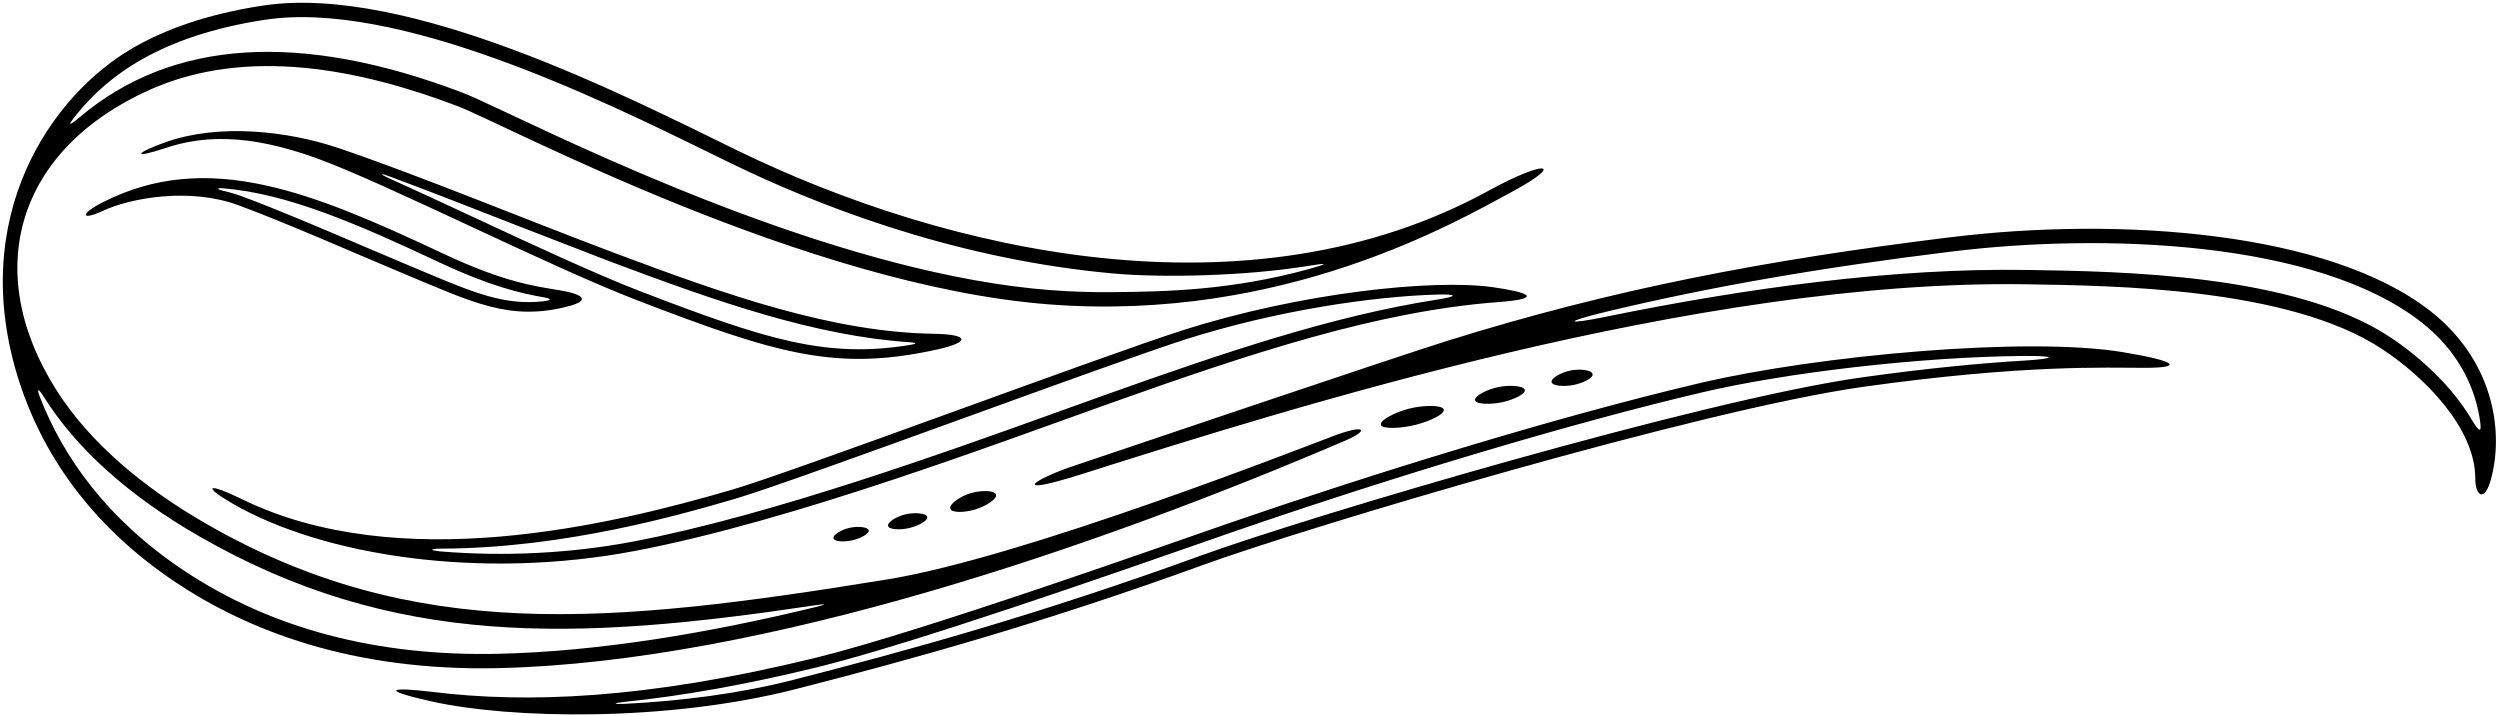 <?xml version="1.0" encoding="UTF-8"?>
<svg xmlns="http://www.w3.org/2000/svg" xmlns:xlink="http://www.w3.org/1999/xlink" width="569pt" height="163pt" viewBox="0 0 569 163" version="1.1">
<g id="surface1">
<path style=" stroke:none;fill-rule:nonzero;fill:rgb(0%,0%,0%);fill-opacity:1;" d="M 37.754 33.664 C 45.91 30.945 56.23 30.281 72.004 35.992 C 87.773 41.703 124.695 60.52 144.879 68.289 C 177.062 80.68 190.461 84.613 213.438 79.512 C 220.777 77.879 220.715 76.098 212.539 75.969 C 189.492 75.602 165.641 67.262 139.641 57.492 C 121.098 50.523 94.102 39.426 76.926 33.66 C 65.461 29.812 49.934 28.055 37.828 32.316 C 30.922 34.746 29.594 36.383 37.754 33.664 Z M 88.582 40.121 C 97.316 43.359 107.125 47.199 116.723 50.957 L 138.879 59.527 C 163.375 68.734 185.59 76.484 207.176 77.902 C 208.789 78.012 208.699 78.254 207.094 78.516 C 188.074 81.582 174.59 77.398 145.66 66.262 C 135.648 62.406 121.469 55.805 107.754 49.422 C 100.953 46.254 94.344 43.18 88.426 40.52 C 86.355 39.59 86.484 39.344 88.582 40.121 Z M 23.602 47.91 C 29.59 45.137 43.055 42.555 54.328 46.73 C 65.602 50.906 81.734 58.059 91.668 62.191 C 107.613 68.828 116.047 73.211 129.414 69.695 C 134.582 68.336 132.652 66.926 127.215 66.035 C 121.777 65.145 114.758 64.246 101.012 57.789 C 71.199 43.777 47.379 33.922 23.543 45.961 C 18.117 48.703 18.219 50.402 23.602 47.91 Z M 50.73 42.855 C 65.258 44.023 80.961 50.77 100.09 59.758 C 111.602 65.168 118.609 66.777 123.734 67.668 C 125.609 67.992 125.59 68.367 123.547 68.586 C 114.766 69.539 107.695 66.57 96.363 61.801 L 92.504 60.184 L 82.52 55.953 C 73.426 52.066 63.117 47.668 55.086 44.691 C 53.668 44.164 52.219 43.742 50.758 43.414 C 49.293 43.082 49.258 42.734 50.73 42.855 Z M 113.621 152.062 C 173.992 150.652 250.574 124.117 306.109 100.316 C 311.82 97.867 310.812 96.5 303.641 99.172 C 296.469 101.848 233.016 126.82 202.016 131.863 C 138.605 142.18 94.227 146.379 47.043 119.273 C 32.641 111 20.488 100.797 12.902 88.883 C -4.512 61.535 3.977 33.883 34.105 20.426 C 56.312 10.508 82.176 15.801 104.102 24.141 C 114.98 28.277 183.242 64.988 238.715 69.273 C 292.191 73.406 331.691 50.367 344.109 43.66 C 356.527 36.949 351.715 36.316 338.895 43.355 C 284.336 73.309 215.328 57.375 167.871 34.266 C 143.047 22.18 92.836 -3.773 59.773 1.277 C 47.059 3.219 37.547 6.715 30.301 10.887 C 11.75 21.57 -7.742 49.418 4.414 86.98 C 9.473 102.617 20.102 119.273 40.023 132.555 C 56.121 143.289 79.812 152.852 113.621 152.062 Z M 17.578 25.859 C 24.617 17.211 36.594 8.121 60.27 4.504 C 90.363 -0.094 136.82 22.68 161.777 34.918 L 166.441 37.199 C 185.523 46.488 215.57 58.324 250.383 61.953 C 251.551 62.078 252.719 62.188 253.879 62.289 C 264.613 63.223 283.598 62.859 297.934 60.488 C 302.434 59.742 302.176 60.059 297.965 61.219 C 280.094 66.141 265.172 66.371 253.199 66.496 C 248.578 66.543 243.832 66.398 238.965 66.02 C 193.781 62.531 139.324 36.926 116.07 25.992 C 110.965 23.59 107.277 21.855 105.262 21.09 C 68.363 7.051 39.152 8.945 18.172 26.648 C 15.52 28.887 15.285 28.68 17.578 25.859 Z M 41.832 129.84 C 24.285 118.141 14.344 103.945 9.074 90.344 C 8.297 88.336 8.738 88.336 9.918 90.227 C 17.262 101.98 29.18 112.777 45.418 122.105 C 89.598 147.484 130.902 145.965 185.555 137.754 C 188.203 137.355 188.211 137.543 185.562 138.184 C 161.074 144.133 136.285 148.27 113.547 148.801 C 85.801 149.449 61.676 143.07 41.832 129.84 Z M 340.973 68.758 C 351.852 67.941 347.496 66.465 339.883 65.379 C 326.121 63.414 295.914 66.664 269.254 75.148 C 251.305 80.859 180.395 107.422 166.762 111.414 C 138.641 119.652 90.664 131.047 54.996 113.578 C 47.086 109.707 45.977 110.602 53.051 114.68 C 73.504 126.48 109.445 132.102 144.629 125.375 C 180.25 118.562 226.102 101.258 252.398 91.887 C 285 80.27 313.691 70.805 340.973 68.758 Z M 241.785 93.387 C 215.406 102.887 175.547 117.246 144.219 123.238 C 129.824 125.988 114.664 126.684 100.375 125.512 C 97.773 125.297 97.699 124.875 100.203 124.871 C 128.621 124.84 155.68 116.926 167.371 113.504 C 174.559 111.398 197.664 103.023 220.012 94.926 C 240.348 87.555 261.379 79.938 269.914 77.219 C 290.094 70.797 312.008 67.461 327.238 67.039 C 331.977 66.91 331.59 67.492 327.102 68.188 C 303.34 71.879 278.652 80.223 251.668 89.836 Z M 553.102 70.754 C 530.09 52.793 482.914 49.203 443.766 54.016 C 401.867 59.164 367.082 65.797 329.352 77.594 C 316.977 81.465 250.699 103.926 244.438 106.02 C 234.941 109.191 229.742 113.125 246.062 107.957 C 293.184 93.035 386.285 63.535 461.172 64.703 C 481.309 65.02 520.859 65.488 542.008 79.34 C 552.023 85.902 563.371 97.527 563.371 108.891 C 563.371 112.969 565.535 114.504 567.02 108.797 C 569.992 97.398 567.074 81.66 553.102 70.754 Z M 562.473 95.367 C 557.969 87.75 550.523 81.02 543.797 76.609 C 522.086 62.387 482.914 61.777 461.875 61.449 L 461.223 61.441 C 431.062 60.969 397.75 65.508 365.715 72.047 C 356.07 74.02 355.891 73.289 365.434 70.988 C 389.188 65.27 414.277 60.93 444.164 57.258 C 478.574 53.027 527.227 54.699 551.094 73.328 C 558.992 79.492 562.875 87.164 564.223 94.363 C 565.02 98.629 564.555 98.895 562.473 95.367 Z M 483.199 80.156 C 461.457 76.531 413.844 80.859 386.938 87.18 C 353.766 94.969 311.43 108.137 279.523 119.141 C 267.754 123.199 209.906 143.781 185.434 149.766 C 146.793 159.211 119.715 160.09 98.391 157.477 C 88.871 156.309 86.145 156.961 98.383 159.68 C 116.031 163.602 151.551 164.398 181.066 156.852 C 207.266 150.152 237.695 141.719 273.789 128.594 C 297.723 119.891 387.207 93.234 423.922 88.066 C 460.633 82.898 479.664 83.719 488.094 83.719 C 496.527 83.719 496.254 82.332 483.199 80.156 Z M 460.422 82.09 C 450.816 82.668 438.738 83.785 423.617 85.914 C 387.688 90.969 298.34 117.348 273.047 126.547 C 235.992 140.023 205.484 148.363 180.527 154.742 C 168.336 157.863 154.977 159.57 142.246 160.188 C 139.492 160.32 139.406 160.027 142.121 159.75 C 155.613 158.363 170.086 155.754 185.949 151.879 C 207.453 146.621 253.938 130.379 273.785 123.445 L 280.23 121.199 C 318.5 108 358.574 96.074 387.434 89.297 C 406.633 84.789 436.992 81.227 460.426 81.016 C 468.012 80.949 468.492 81.602 460.422 82.09 Z M 226.684 112.57 C 226.992 113.586 224.34 115.227 221.969 115.949 C 219.598 116.672 216.598 116.789 216.289 115.773 C 215.98 114.758 218.48 112.992 220.852 112.27 C 223.223 111.547 226.375 111.555 226.684 112.57 Z M 211.039 117.656 C 211.234 118.527 208.91 119.738 206.879 120.195 C 204.848 120.652 202.328 120.566 202.129 119.695 C 201.934 118.828 204.141 117.5 206.172 117.043 C 208.199 116.586 210.844 116.789 211.039 117.656 Z M 197.719 120.691 C 197.895 121.473 195.805 122.562 193.977 122.973 C 192.148 123.387 189.879 123.309 189.703 122.523 C 189.527 121.742 191.508 120.547 193.336 120.137 C 195.164 119.727 197.543 119.906 197.719 120.691 Z M 353.137 86.965 C 352.953 86.051 355.383 84.742 357.508 84.316 C 359.637 83.891 362.297 84.219 362.477 85.133 C 362.66 86.043 360.297 87.191 358.168 87.617 C 356.039 88.043 353.316 87.875 353.137 86.965 Z M 335.727 91.113 C 335.465 90.164 338.367 88.668 340.941 88.117 C 343.516 87.566 346.773 87.777 347.035 88.723 C 347.297 89.668 344.465 90.992 341.891 91.547 C 339.316 92.098 335.984 92.059 335.727 91.113 Z M 314.301 96.711 C 313.898 95.691 317.512 93.809 320.762 92.992 C 324.016 92.176 328.191 92.148 328.59 93.168 C 328.992 94.188 325.461 95.875 322.211 96.691 C 318.957 97.508 314.699 97.73 314.301 96.711 "/>
</g>
</svg>
